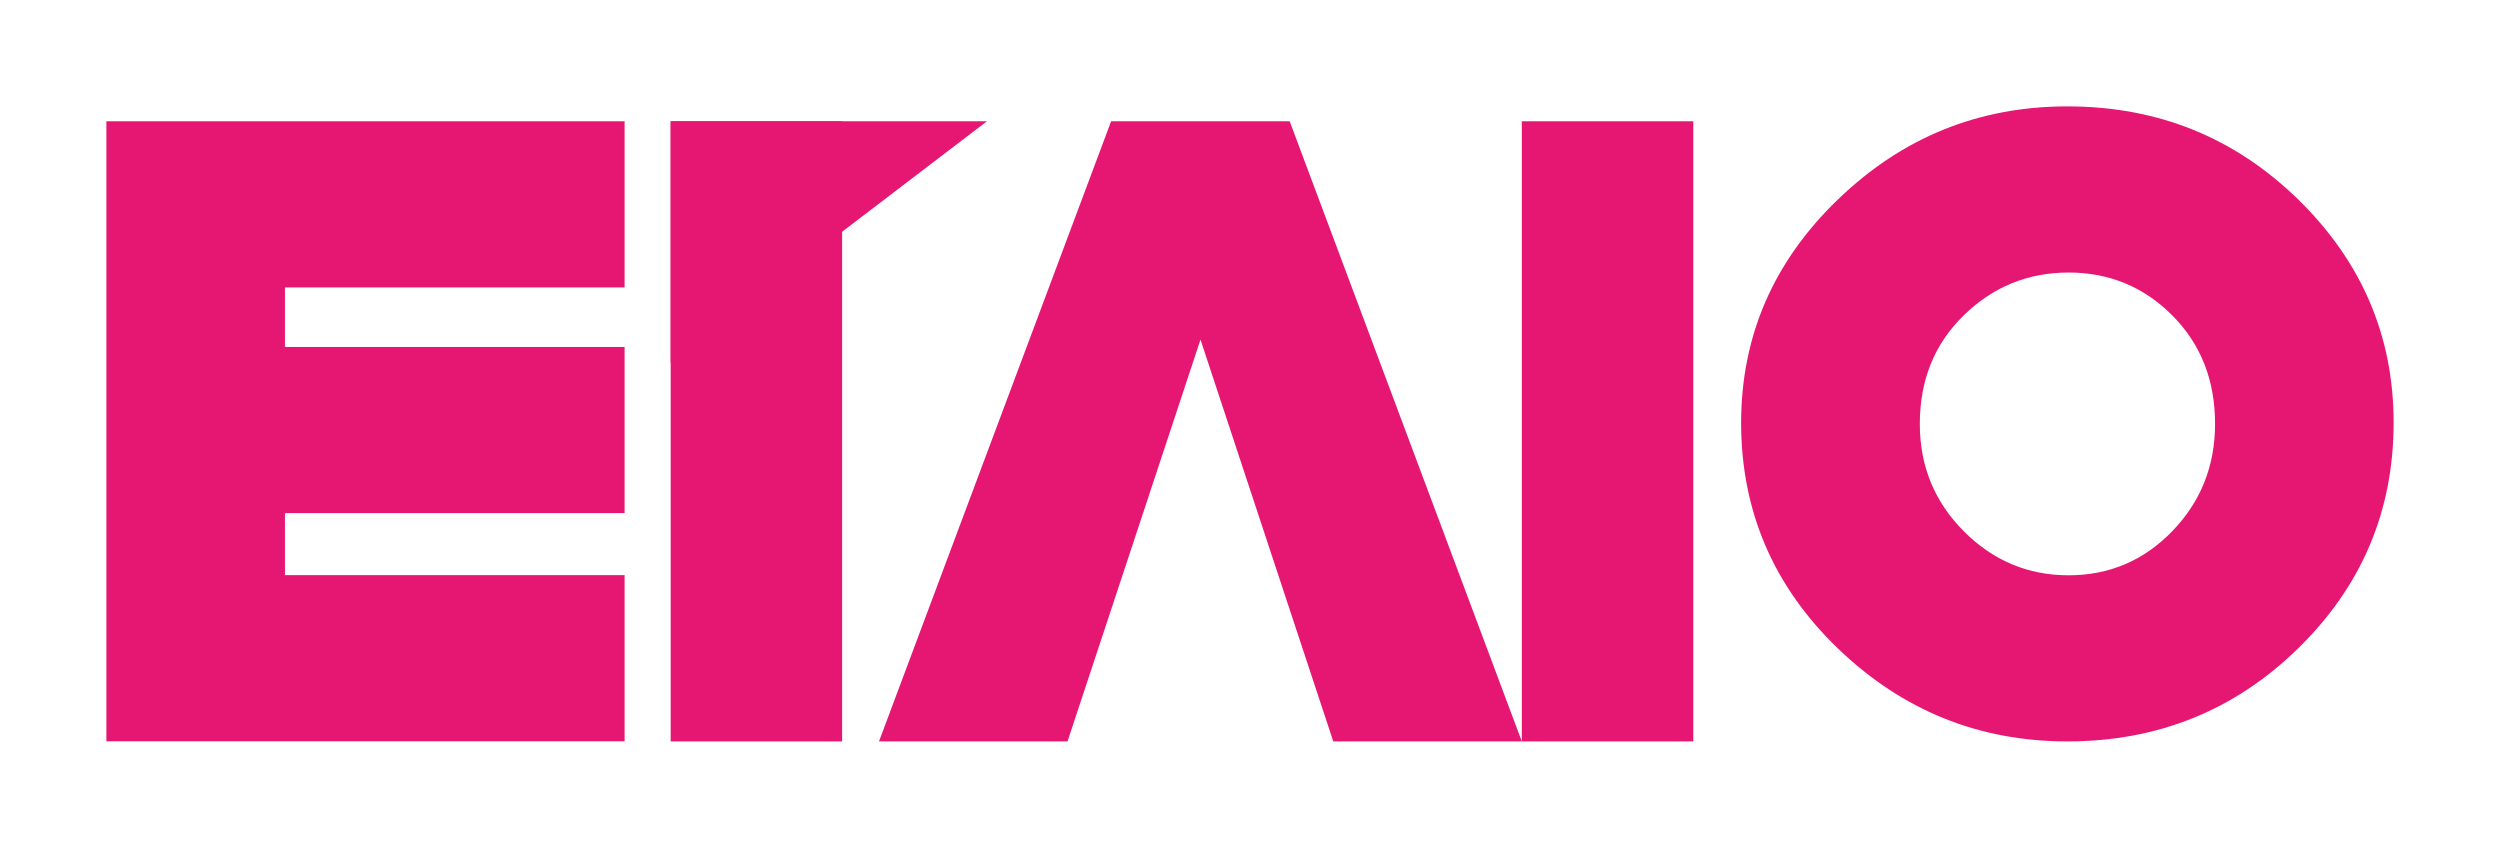   <svg width="94" height="32" viewBox="0 0 94 32" fill="none" xmlns="http://www.w3.org/2000/svg">
<g filter="url(#filter0_d)">
<path d="M10.714 17.293V19.625H23.485V25.872H4V2.56H23.485V8.807H10.714V11.046H23.485V17.293H10.714Z" fill="#E61773"/>
<path d="M45.138 10.769L40.139 25.877H33.05L41.778 2.56H48.492L57.22 25.877H50.131L45.138 10.769Z" fill="#E61773"/>
<path d="M69.103 5.503C71.522 3.166 74.399 2 77.733 2C81.129 2 84.021 3.166 86.415 5.503C88.803 7.841 90 10.635 90 13.892C90 17.211 88.803 20.036 86.415 22.374C84.026 24.711 81.129 25.877 77.733 25.877C74.399 25.877 71.522 24.711 69.097 22.374C66.678 20.041 65.466 17.211 65.466 13.892C65.471 10.635 66.678 7.841 69.103 5.503ZM73.834 9.86C72.734 10.933 72.185 12.295 72.185 13.939C72.185 15.521 72.734 16.862 73.834 17.971C74.933 19.076 76.248 19.631 77.779 19.631C79.31 19.631 80.61 19.076 81.678 17.971C82.747 16.867 83.286 15.521 83.286 13.939C83.286 12.295 82.752 10.938 81.678 9.86C80.61 8.786 79.31 8.247 77.779 8.247C76.248 8.247 74.933 8.786 73.834 9.86Z" fill="#E61773"/>
<path d="M63.667 19.445V25.877H57.22V2.56H63.667V14.611" fill="#E61773"/>
<path d="M31.664 19.445V25.877H25.217V2.56H31.664V14.611" fill="#E61773"/>
<path d="M37.109 2.56L25.217 11.632V2.56H37.109Z" fill="#E61773"/>
</g>
<defs>
<filter id="filter0_d" x="0" y="0" width="94" height="31.877" filterUnits="userSpaceOnUse" color-interpolation-filters="sRGB">
<feFlood flood-opacity="0" result="BackgroundImageFix"/>
<feColorMatrix in="SourceAlpha" type="matrix" values="0 0 0 0 0 0 0 0 0 0 0 0 0 0 0 0 0 0 127 0"/>
<feOffset dy="2"/>
<feGaussianBlur stdDeviation="2"/>
<feColorMatrix type="matrix" values="0 0 0 0 0 0 0 0 0 0 0 0 0 0 0 0 0 0 0.4 0"/>
<feBlend mode="normal" in2="BackgroundImageFix" result="effect1_dropShadow"/>
<feBlend mode="normal" in="SourceGraphic" in2="effect1_dropShadow" result="shape"/>
</filter>
</defs>
</svg>
